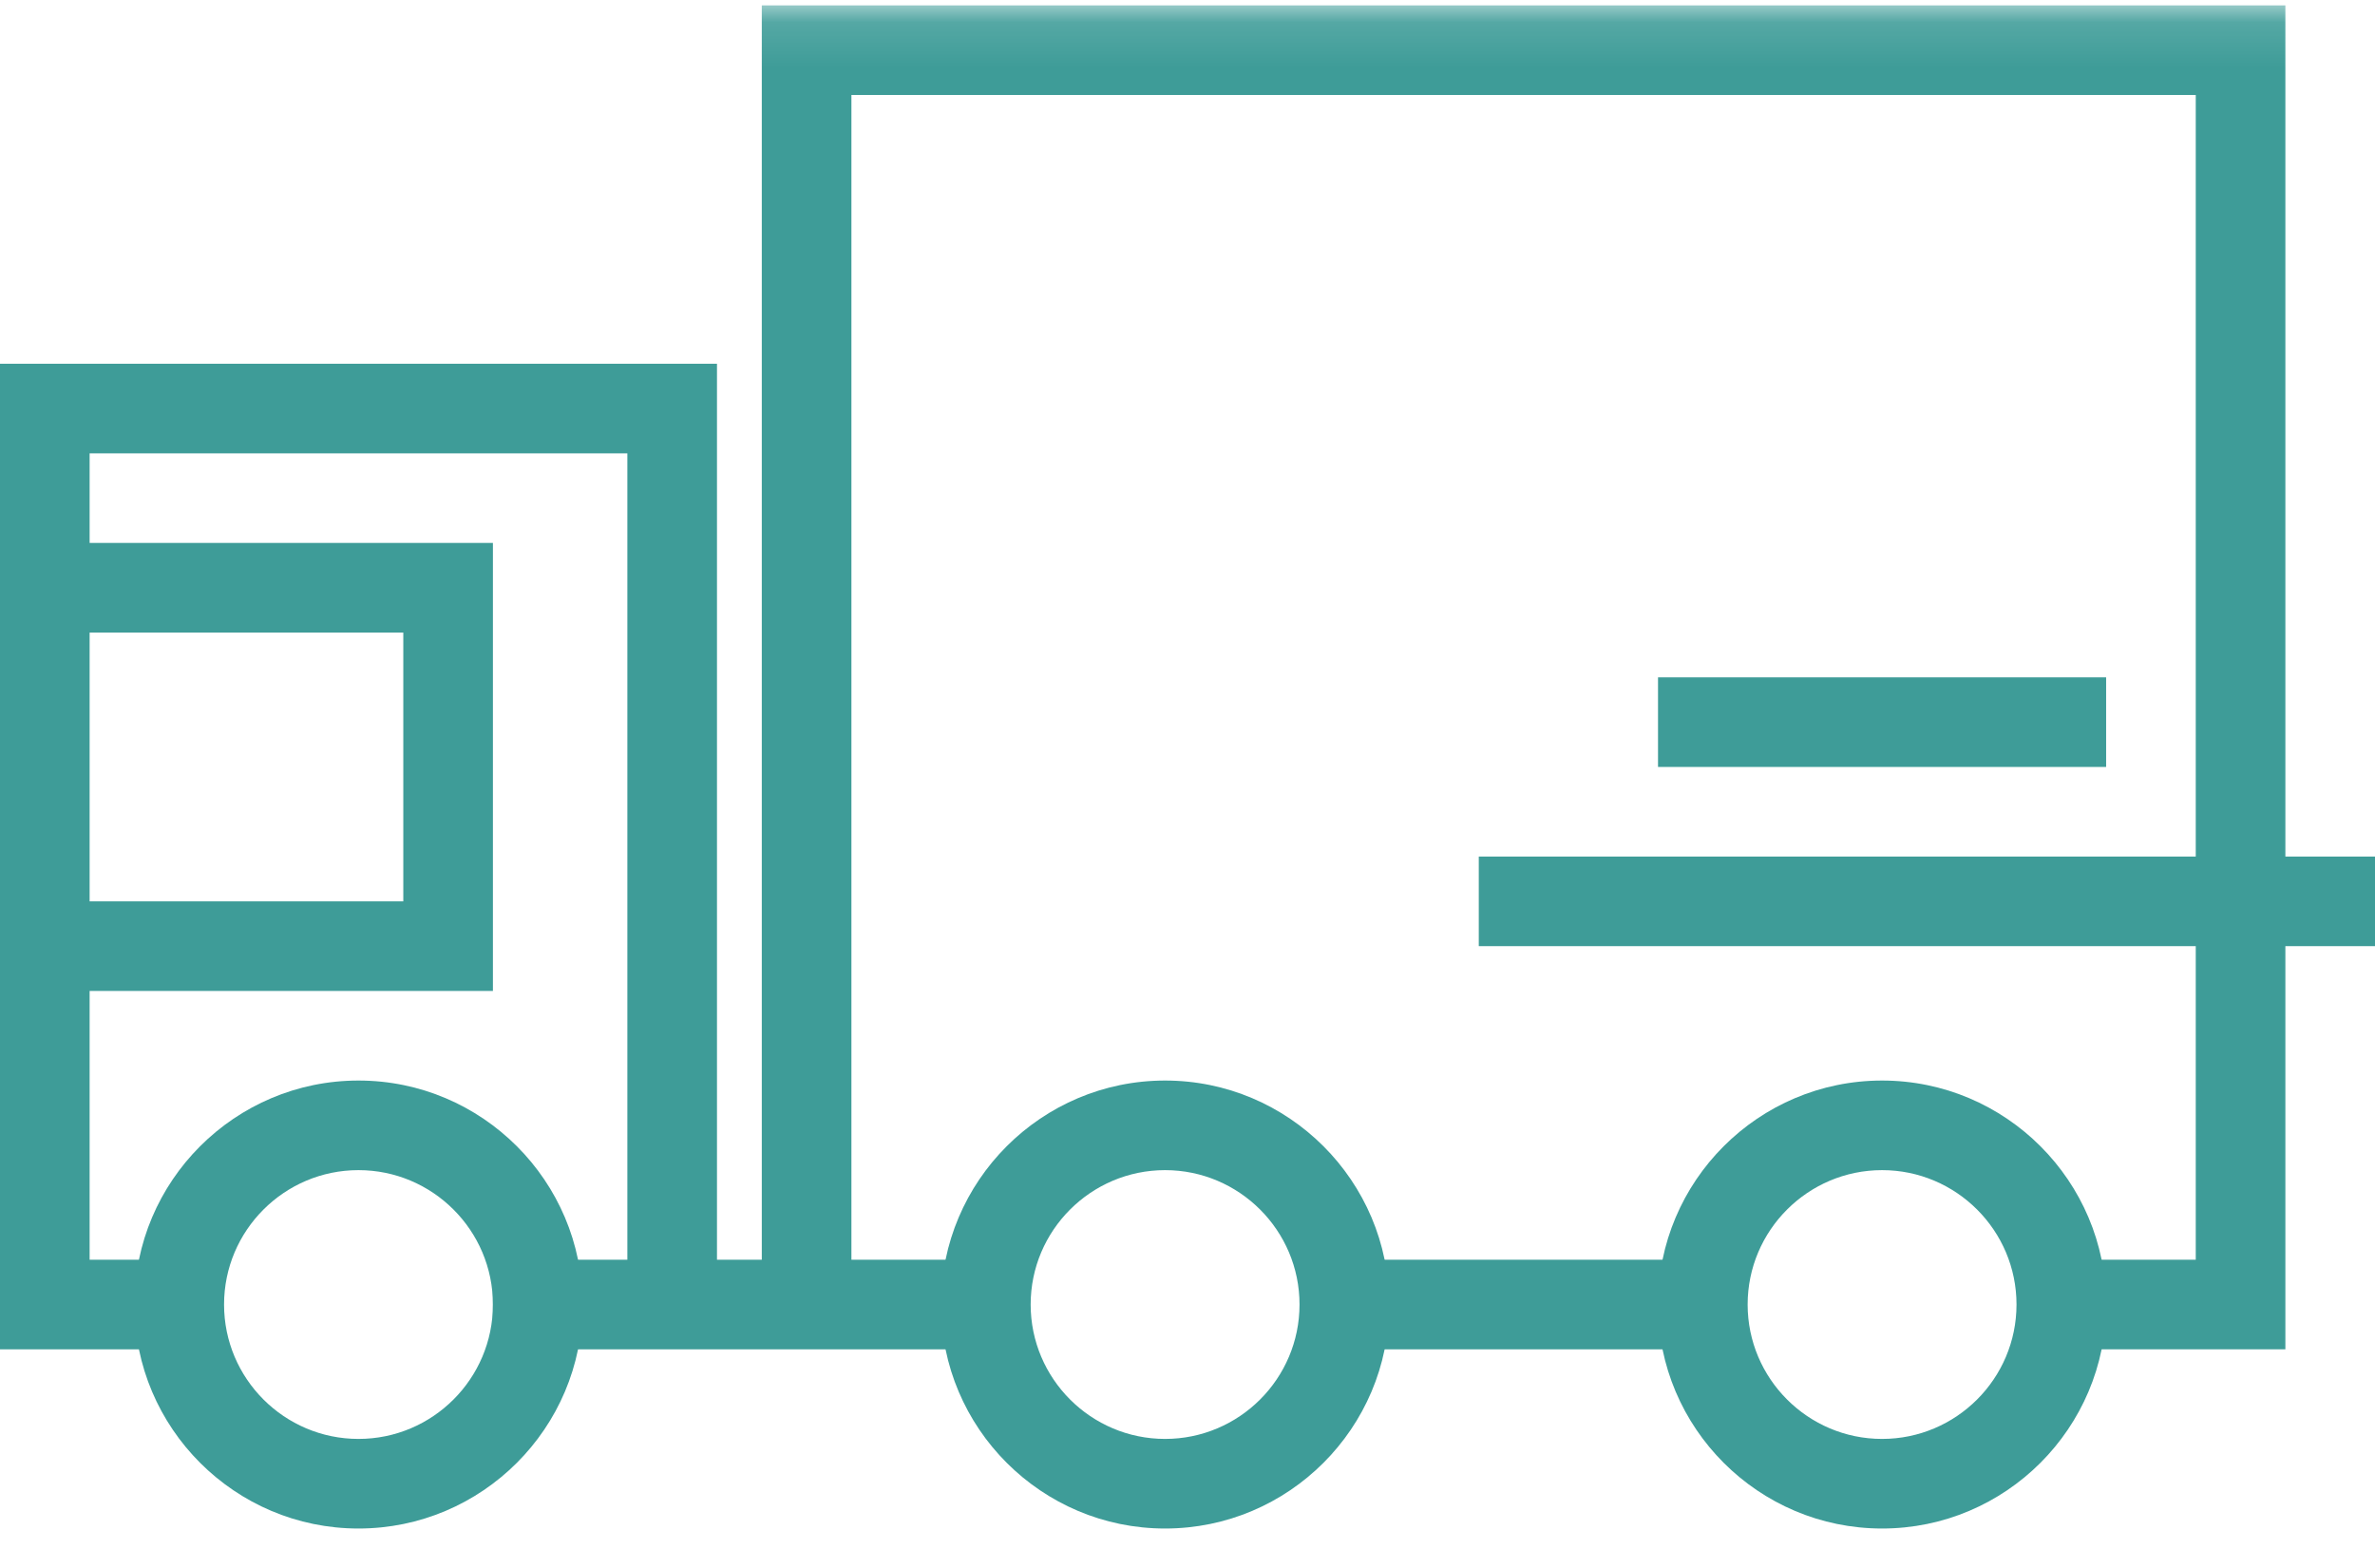 <svg xmlns="http://www.w3.org/2000/svg" xmlns:xlink="http://www.w3.org/1999/xlink" width="53" height="35" viewBox="0 0 53 35">
    <defs>
        <path id="a" d="M0 35h56V.12H0z"/>
    </defs>
    <g fill="none" fill-rule="evenodd" transform="translate(-2)">
        <path fill="#3E9C98" d="M10 26.12c-1.654 0-3 1.346-3 3s1.346 3 3 3 3-1.346 3-3-1.346-3-3-3zm0 8c-2.757 0-5-2.243-5-5s2.243-5 5-5 5 2.243 5 5-2.243 5-5 5zM28 26.12c-1.654 0-3 1.346-3 3s1.346 3 3 3 3-1.346 3-3-1.346-3-3-3m0 8c-2.757 0-5-2.243-5-5s2.243-5 5-5 5 2.243 5 5-2.243 5-5 5M44 26.12c-1.654 0-3 1.346-3 3s1.346 3 3 3 3-1.346 3-3-1.346-3-3-3m0 8c-2.757 0-5-2.243-5-5s2.243-5 5-5 5 2.243 5 5-2.243 5-5 5"/>
        <path fill="#3E9C98" d="M6 30.12H2v-22h16v21h-2v-19H4v18h2z"/>
        <mask id="b" fill="#fff">
            <use xlink:href="#a"/>
        </mask>
        <path fill="#3E9C98" d="M13 30.12h11v-2H13zM32 30.12h8v-2h-8z" mask="url(#b)"/>
        <path fill="#3E9C98" d="M53 30.12h-5v-2h3v-26H21v27h-2v-29h34zM13 22.12H3v-2h8v-6H3v-2h10z" mask="url(#b)"/>
        <path fill="#3E9C98" d="M35 21.12h20v-2H35zM39 17.12h10v-2H39z" mask="url(#b)"/>
    </g>
</svg>

